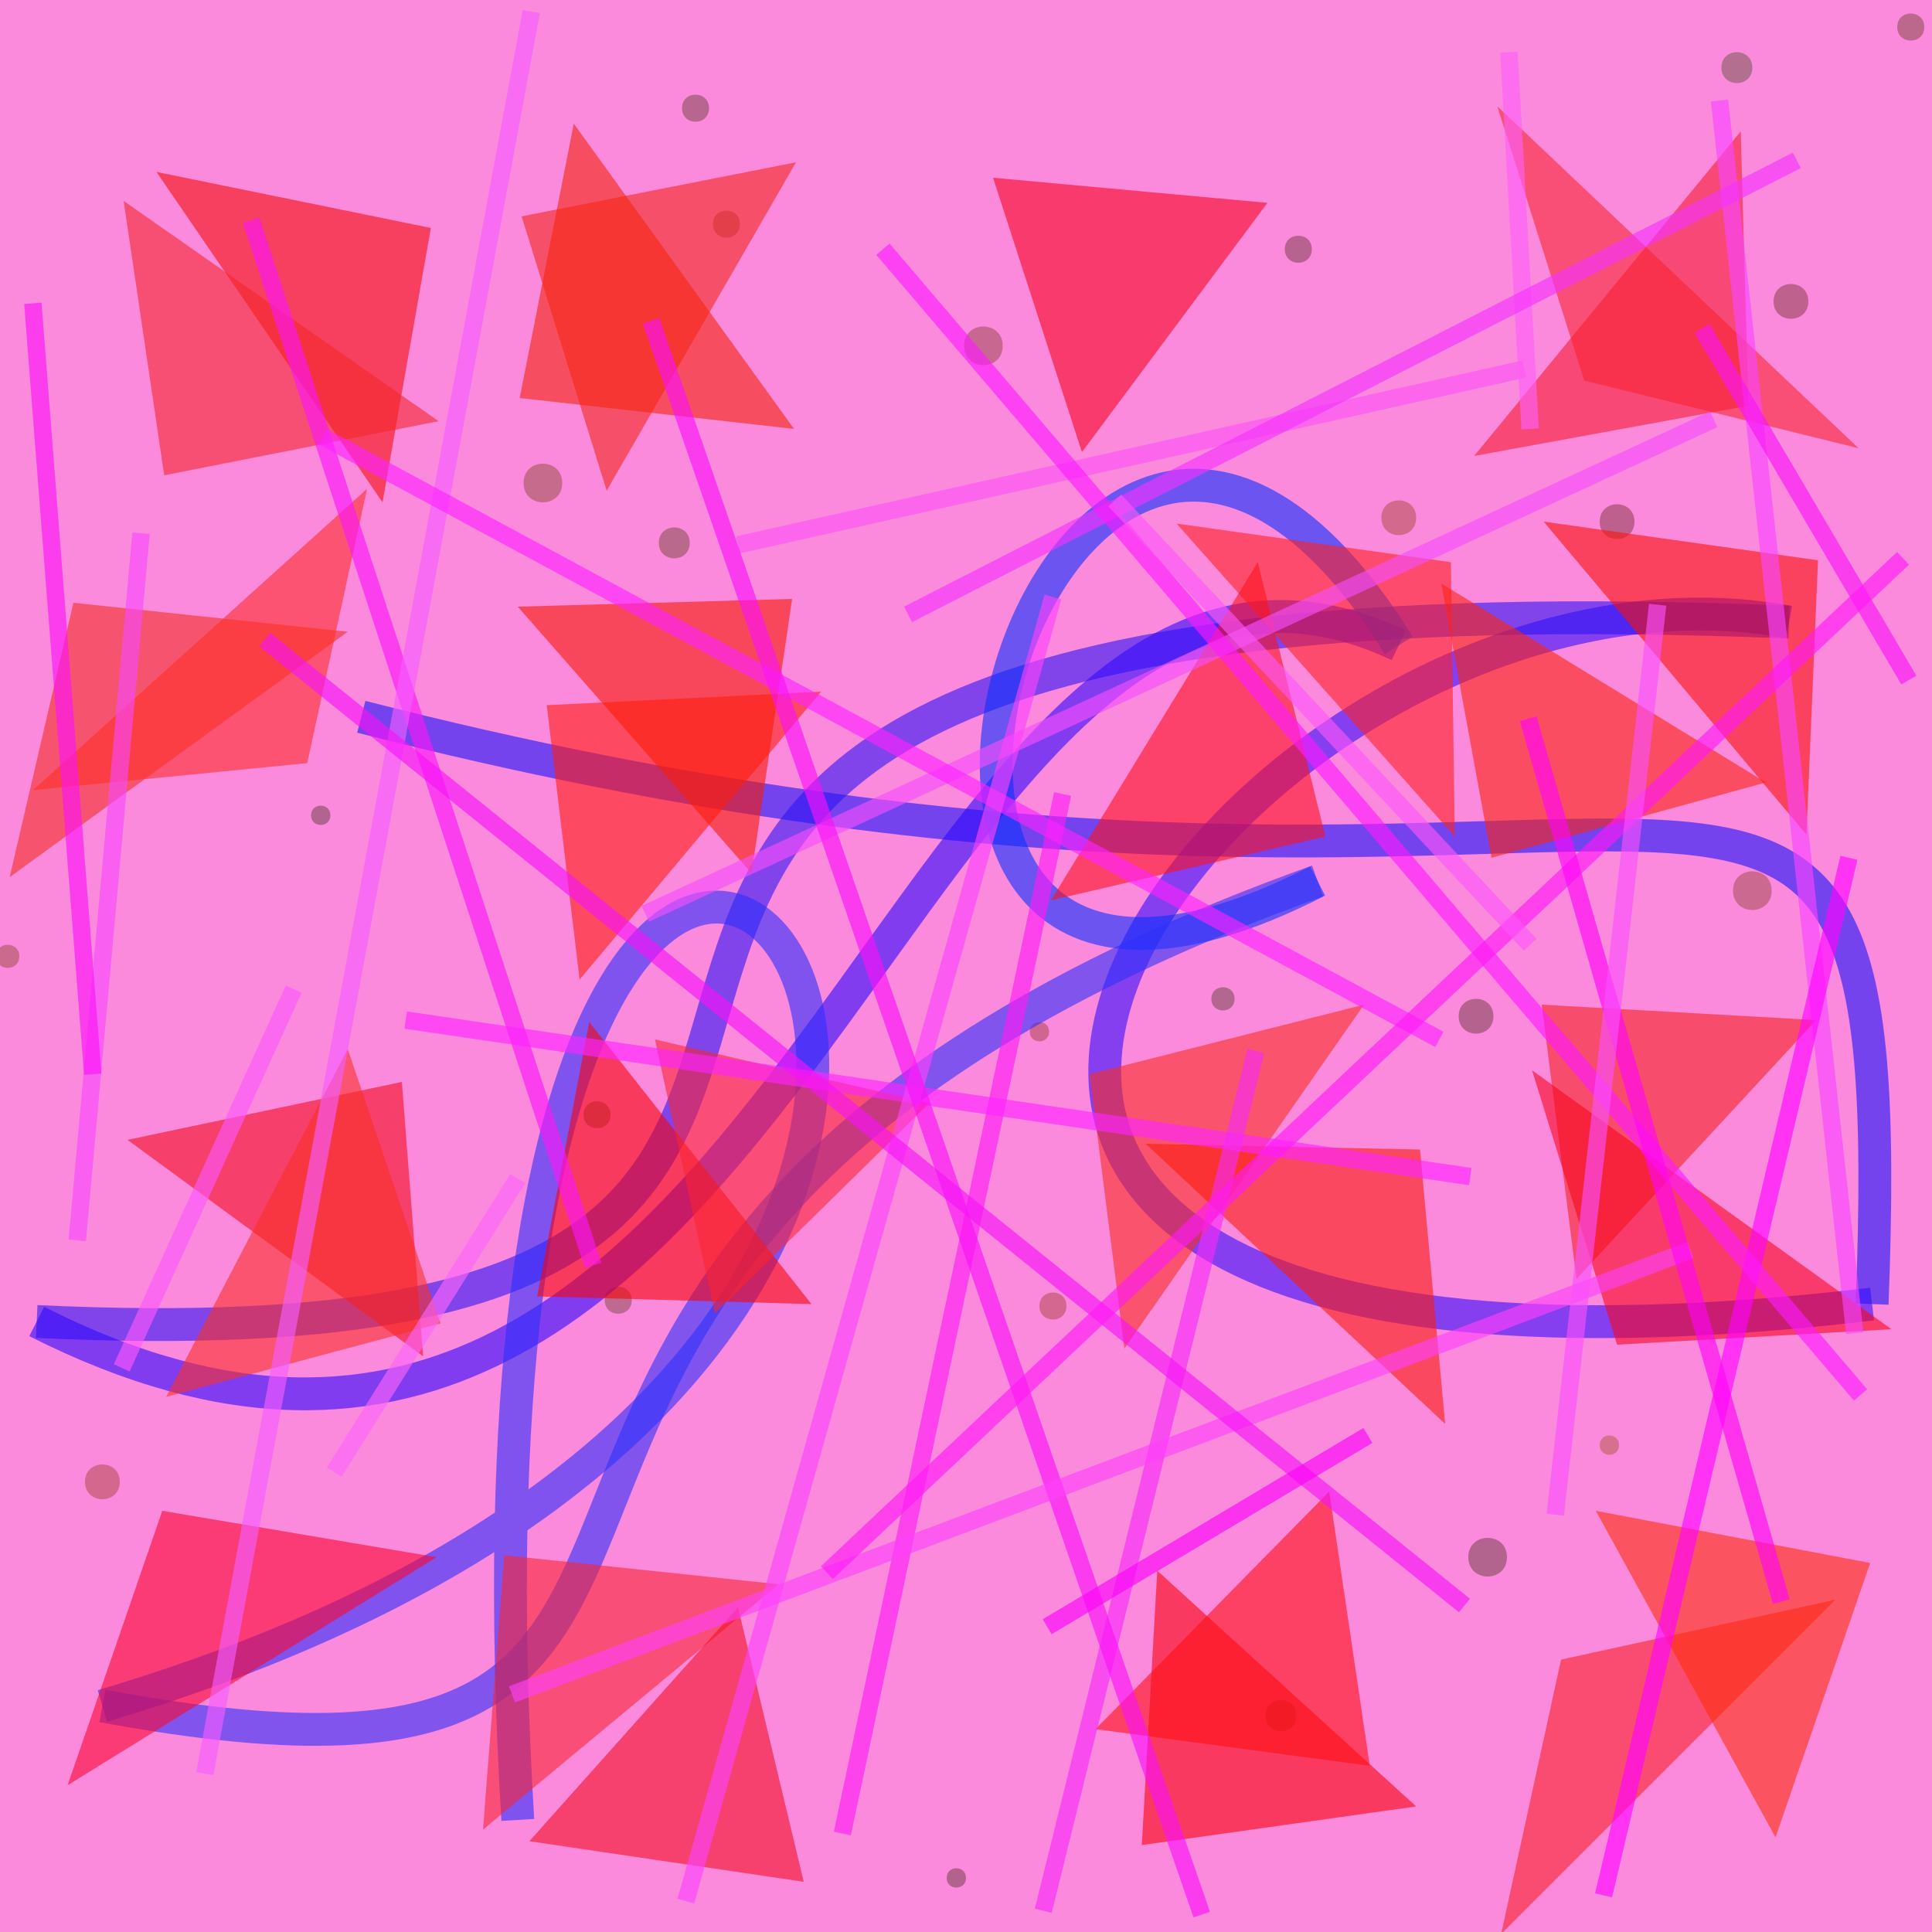 <?xml version="1.0" encoding="UTF-8"?>
<svg xmlns="http://www.w3.org/2000/svg" xmlns:xlink="http://www.w3.org/1999/xlink" width="500pt" height="500pt" viewBox="0 0 500 500" version="1.1">
<defs>
<clipPath id="clip1">
  <rect x="0" y="0" width="500" height="500"/>
</clipPath>
<g id="surface99" clip-path="url(#clip1)">
<rect x="0" y="0" width="500" height="500" style="fill:rgb(98.2%,53.8%,86.2%);fill-opacity:1;stroke:none;"/>
<path style=" stroke:none;fill-rule:nonzero;fill:rgb(20.1%,14.2%,3.7%);fill-opacity:0.364;" d="M 85.5 211 C 85.5 214.332 80.5 214.332 80.5 211 C 80.5 207.668 85.5 207.668 85.5 211 C 85.5 214.332 80.5 214.332 80.5 211 C 80.5 207.668 85.5 207.668 85.5 211 "/>
<path style=" stroke:none;fill-rule:nonzero;fill:rgb(47.4%,20.1%,4.7%);fill-opacity:0.364;" d="M 458.5 230.5 C 458.5 237.168 448.5 237.168 448.5 230.5 C 448.5 223.832 458.5 223.832 458.5 230.5 C 458.5 237.168 448.5 237.168 448.5 230.5 C 448.5 223.832 458.5 223.832 458.5 230.5 "/>
<path style=" stroke:none;fill-rule:nonzero;fill:rgb(25.8%,16.4%,3.4%);fill-opacity:0.364;" d="M 183.5 28 C 183.5 32.668 176.5 32.668 176.5 28 C 176.5 23.332 183.5 23.332 183.5 28 C 183.5 32.668 176.5 32.668 176.5 28 C 176.5 23.332 183.5 23.332 183.5 28 "/>
<path style=" stroke:none;fill-rule:nonzero;fill:rgb(20.8%,12.5%,0.6%);fill-opacity:0.364;" d="M 250 486 C 250 489.332 245 489.332 245 486 C 245 482.668 250 482.668 250 486 C 250 489.332 245 489.332 245 486 C 245 482.668 250 482.668 250 486 "/>
<path style=" stroke:none;fill-rule:nonzero;fill:rgb(32.7%,10.7%,1.7%);fill-opacity:0.364;" d="M 423 135 C 423 141 414 141 414 135 C 414 129 423 129 423 135 C 423 141 414 141 414 135 C 414 129 423 129 423 135 "/>
<path style=" stroke:none;fill-rule:nonzero;fill:rgb(31.4%,19%,2.1%);fill-opacity:0.364;" d="M 498 7 C 498 11.668 491 11.668 491 7 C 491 2.332 498 2.332 498 7 C 498 11.668 491 11.668 491 7 C 491 2.332 498 2.332 498 7 "/>
<path style=" stroke:none;fill-rule:nonzero;fill:rgb(28.6%,14.4%,3.3%);fill-opacity:0.364;" d="M 335.5 444 C 335.5 449.332 327.5 449.332 327.5 444 C 327.5 438.668 335.5 438.668 335.5 444 C 335.5 449.332 327.5 449.332 327.5 444 C 327.5 438.668 335.5 438.668 335.5 444 "/>
<path style=" stroke:none;fill-rule:nonzero;fill:rgb(42.6%,21.5%,0.2%);fill-opacity:0.364;" d="M 145.5 125 C 145.5 131.668 135.5 131.668 135.5 125 C 135.5 118.332 145.5 118.332 145.5 125 C 145.5 131.668 135.5 131.668 135.5 125 C 135.5 118.332 145.5 118.332 145.5 125 "/>
<path style=" stroke:none;fill-rule:nonzero;fill:rgb(53.4%,15.6%,3.7%);fill-opacity:0.364;" d="M 271.5 267 C 271.5 270.332 266.5 270.332 266.5 267 C 266.5 263.668 271.5 263.668 271.5 267 C 271.5 270.332 266.5 270.332 266.5 267 C 266.5 263.668 271.5 263.668 271.5 267 "/>
<path style=" stroke:none;fill-rule:nonzero;fill:rgb(28.8%,19.5%,0.6%);fill-opacity:0.364;" d="M 178.5 140.5 C 178.5 145.832 170.5 145.832 170.5 140.5 C 170.5 135.168 178.5 135.168 178.5 140.5 C 178.5 145.832 170.5 145.832 170.5 140.5 C 170.5 135.168 178.5 135.168 178.5 140.5 "/>
<path style=" stroke:none;fill-rule:nonzero;fill:rgb(26.3%,12.2%,3.3%);fill-opacity:0.364;" d="M 339.5 64.5 C 339.5 69.168 332.5 69.168 332.5 64.5 C 332.5 59.832 339.5 59.832 339.5 64.5 C 339.5 69.168 332.5 69.168 332.5 64.5 C 332.5 59.832 339.5 59.832 339.5 64.5 "/>
<path style=" stroke:none;fill-rule:nonzero;fill:rgb(20.1%,18.1%,3%);fill-opacity:0.364;" d="M 319.5 258.5 C 319.5 262.5 313.5 262.5 313.5 258.5 C 313.5 254.5 319.5 254.5 319.5 258.5 C 319.5 262.5 313.5 262.5 313.5 258.5 C 313.5 254.5 319.5 254.5 319.5 258.5 "/>
<path style=" stroke:none;fill-rule:nonzero;fill:rgb(31.8%,15.5%,4.9%);fill-opacity:0.364;" d="M 158 288.5 C 158 293.168 151 293.168 151 288.5 C 151 283.832 158 283.832 158 288.5 C 158 293.168 151 293.168 151 288.5 C 151 283.832 158 283.832 158 288.5 "/>
<path style=" stroke:none;fill-rule:nonzero;fill:rgb(57.8%,20.3%,3.2%);fill-opacity:0.364;" d="M 366.5 134 C 366.5 140 357.5 140 357.5 134 C 357.5 128 366.5 128 366.5 134 C 366.5 140 357.5 140 357.5 134 C 357.5 128 366.5 128 366.5 134 "/>
<path style=" stroke:none;fill-rule:nonzero;fill:rgb(20.7%,13.6%,3%);fill-opacity:0.364;" d="M 390 403 C 390 409.668 380 409.668 380 403 C 380 396.332 390 396.332 390 403 C 390 409.668 380 409.668 380 403 C 380 396.332 390 396.332 390 403 "/>
<path style=" stroke:none;fill-rule:nonzero;fill:rgb(20.6%,25.8%,4.9%);fill-opacity:0.364;" d="M 453.5 17.5 C 453.5 22.832 445.5 22.832 445.5 17.5 C 445.5 12.168 453.5 12.168 453.5 17.5 C 453.5 22.832 445.5 22.832 445.5 17.5 C 445.5 12.168 453.5 12.168 453.5 17.5 "/>
<path style=" stroke:none;fill-rule:nonzero;fill:rgb(34.3%,20.2%,4.7%);fill-opacity:0.364;" d="M 163.5 336.5 C 163.5 341.168 156.5 341.168 156.5 336.5 C 156.5 331.832 163.5 331.832 163.5 336.5 C 163.5 341.168 156.5 341.168 156.5 336.5 C 156.5 331.832 163.5 331.832 163.5 336.5 "/>
<path style=" stroke:none;fill-rule:nonzero;fill:rgb(58.6%,28.1%,4.1%);fill-opacity:0.364;" d="M 419 374 C 419 377.332 414 377.332 414 374 C 414 370.668 419 370.668 419 374 C 419 377.332 414 377.332 414 374 C 414 370.668 419 370.668 419 374 "/>
<path style=" stroke:none;fill-rule:nonzero;fill:rgb(44.3%,18.8%,4.3%);fill-opacity:0.364;" d="M 259.5 89.5 C 259.5 96.168 249.5 96.168 249.5 89.5 C 249.5 82.832 259.5 82.832 259.5 89.5 C 259.5 96.168 249.5 96.168 249.5 89.5 C 249.5 82.832 259.5 82.832 259.5 89.5 "/>
<path style=" stroke:none;fill-rule:nonzero;fill:rgb(24.5%,12.2%,2.7%);fill-opacity:0.364;" d="M 386.5 263 C 386.5 269 377.5 269 377.5 263 C 377.5 257 386.5 257 386.5 263 C 386.5 269 377.5 269 377.5 263 C 377.5 257 386.5 257 386.5 263 "/>
<path style=" stroke:none;fill-rule:nonzero;fill:rgb(47.2%,11.8%,4.1%);fill-opacity:0.364;" d="M 191.5 58 C 191.5 62.668 184.5 62.668 184.5 58 C 184.5 53.332 191.5 53.332 191.5 58 C 191.5 62.668 184.5 62.668 184.5 58 C 184.5 53.332 191.5 53.332 191.5 58 "/>
<path style=" stroke:none;fill-rule:nonzero;fill:rgb(47.9%,20.6%,0.8%);fill-opacity:0.364;" d="M 5 247.5 C 5 251.5 -1 251.5 -1 247.5 C -1 243.5 5 243.5 5 247.5 C 5 251.5 -1 251.5 -1 247.5 C -1 243.5 5 243.5 5 247.5 "/>
<path style=" stroke:none;fill-rule:nonzero;fill:rgb(56.7%,17.4%,4.2%);fill-opacity:0.364;" d="M 276 338 C 276 342.668 269 342.668 269 338 C 269 333.332 276 333.332 276 338 C 276 342.668 269 342.668 269 338 C 269 333.332 276 333.332 276 338 "/>
<path style=" stroke:none;fill-rule:nonzero;fill:rgb(34.1%,11.2%,1.5%);fill-opacity:0.364;" d="M 468 78 C 468 84 459 84 459 78 C 459 72 468 72 468 78 C 468 84 459 84 459 78 C 459 72 468 72 468 78 "/>
<path style=" stroke:none;fill-rule:nonzero;fill:rgb(56.1%,17.7%,1.2%);fill-opacity:0.364;" d="M 31 383.5 C 31 389.5 22 389.5 22 383.5 C 22 377.5 31 377.5 31 383.5 C 31 389.5 22 389.5 22 383.5 C 22 377.5 31 377.5 31 383.5 "/>
<path style="fill:none;stroke-width:0.017;stroke-linecap:butt;stroke-linejoin:miter;stroke:rgb(8.7%,7.9%,97%);stroke-opacity:0.588;stroke-miterlimit:10;" d="M 0.187 0.371 C 0.874 0.547 0.985 0.257 0.969 0.675 " transform="matrix(500,0,0,500,0,0)"/>
<path style="fill:none;stroke-width:0.017;stroke-linecap:butt;stroke-linejoin:miter;stroke:rgb(20%,4.7%,98%);stroke-opacity:0.588;stroke-miterlimit:10;" d="M 0.969 0.675 C 0.28 0.756 0.637 0.268 0.926 0.322 " transform="matrix(500,0,0,500,0,0)"/>
<path style="fill:none;stroke-width:0.017;stroke-linecap:butt;stroke-linejoin:miter;stroke:rgb(17.9%,7.7%,95.1%);stroke-opacity:0.588;stroke-miterlimit:10;" d="M 0.926 0.322 C 0.016 0.285 0.672 0.715 0.019 0.684 " transform="matrix(500,0,0,500,0,0)"/>
<path style="fill:none;stroke-width:0.017;stroke-linecap:butt;stroke-linejoin:miter;stroke:rgb(18.5%,2.8%,99.1%);stroke-opacity:0.588;stroke-miterlimit:10;" d="M 0.019 0.684 C 0.414 0.884 0.465 0.212 0.724 0.334 " transform="matrix(500,0,0,500,0,0)"/>
<path style="fill:none;stroke-width:0.017;stroke-linecap:butt;stroke-linejoin:miter;stroke:rgb(3.3%,18.7%,99.6%);stroke-opacity:0.588;stroke-miterlimit:10;" d="M 0.724 0.334 C 0.545 0.047 0.382 0.61 0.682 0.456 " transform="matrix(500,0,0,500,0,0)"/>
<path style="fill:none;stroke-width:0.017;stroke-linecap:butt;stroke-linejoin:miter;stroke:rgb(17.6%,19.1%,97.7%);stroke-opacity:0.588;stroke-miterlimit:10;" d="M 0.682 0.456 C 0.133 0.653 0.469 0.96 0.053 0.883 " transform="matrix(500,0,0,500,0,0)"/>
<path style="fill:none;stroke-width:0.017;stroke-linecap:butt;stroke-linejoin:miter;stroke:rgb(17.1%,18.2%,98.7%);stroke-opacity:0.588;stroke-miterlimit:10;" d="M 0.053 0.883 C 0.765 0.671 0.214 0.038 0.268 0.942 " transform="matrix(500,0,0,500,0,0)"/>
<path style=" stroke:none;fill-rule:nonzero;fill:rgb(96%,5.1%,3%);fill-opacity:0.588;" d="M 40.5 44.5 L 111.5 59 L 99 130 L 40.5 44.5 "/>
<path style=" stroke:none;fill-rule:nonzero;fill:rgb(95.1%,15.9%,10%);fill-opacity:0.588;" d="M 206 42 L 135 56 L 157 127 L 206 42 "/>
<path style=" stroke:none;fill-rule:nonzero;fill:rgb(97.6%,1.4%,11.7%);fill-opacity:0.588;" d="M 328 52.5 L 257 46 L 280 117 L 328 52.5 "/>
<path style=" stroke:none;fill-rule:nonzero;fill:rgb(97%,15.5%,19%);fill-opacity:0.588;" d="M 481 116 L 410 98.5 L 387.5 27.5 L 481 116 "/>
<path style=" stroke:none;fill-rule:nonzero;fill:rgb(98.4%,14.1%,5.1%);fill-opacity:0.588;" d="M 457 202.5 L 386 222 L 373 151 L 457 202.5 "/>
<path style=" stroke:none;fill-rule:nonzero;fill:rgb(100%,12.7%,12.5%);fill-opacity:0.588;" d="M 304.5 135.5 L 375.5 145.5 L 376.5 216.5 L 304.5 135.5 "/>
<path style=" stroke:none;fill-rule:nonzero;fill:rgb(96.4%,10.2%,0.4%);fill-opacity:0.588;" d="M 134 157 L 205 155 L 194.5 226 L 134 157 "/>
<path style=" stroke:none;fill-rule:nonzero;fill:rgb(95.3%,18.9%,12.9%);fill-opacity:0.588;" d="M 90 163.5 L 19 156 L 2.5 227 L 90 163.5 "/>
<path style=" stroke:none;fill-rule:nonzero;fill:rgb(95.6%,4.8%,11%);fill-opacity:0.588;" d="M 33 295 L 104 280 L 109.5 351 L 33 295 "/>
<path style=" stroke:none;fill-rule:nonzero;fill:rgb(96.7%,1.4%,3.3%);fill-opacity:0.588;" d="M 210 337.5 L 139 335.5 L 152.5 264.5 L 210 337.5 "/>
<path style=" stroke:none;fill-rule:nonzero;fill:rgb(97.4%,18%,12.3%);fill-opacity:0.588;" d="M 353 260 L 282 278 L 291 349 L 353 260 "/>
<path style=" stroke:none;fill-rule:nonzero;fill:rgb(96.9%,13.7%,11.4%);fill-opacity:0.588;" d="M 470 264 L 399 260 L 408 331 L 470 264 "/>
<path style=" stroke:none;fill-rule:nonzero;fill:rgb(97.1%,13.3%,14.6%);fill-opacity:0.588;" d="M 475 414 L 404 429.5 L 388.5 500.5 L 475 414 "/>
<path style=" stroke:none;fill-rule:nonzero;fill:rgb(98.3%,1.2%,3.4%);fill-opacity:0.588;" d="M 366.5 467.5 L 295.5 477.5 L 299.5 406.5 L 366.5 467.5 "/>
<path style=" stroke:none;fill-rule:nonzero;fill:rgb(97.3%,14.7%,19.2%);fill-opacity:0.588;" d="M 201.5 410 L 130.5 402.5 L 125 473.5 L 201.5 410 "/>
<path style=" stroke:none;fill-rule:nonzero;fill:rgb(98.3%,7.1%,2.4%);fill-opacity:0.588;" d="M 399.5 135 L 470.5 145 L 467.5 216 L 399.5 135 "/>
<path style=" stroke:none;fill-rule:nonzero;fill:rgb(95.6%,5.9%,12.9%);fill-opacity:0.588;" d="M 137 476.5 L 208 487 L 191 416 L 137 476.5 "/>
<path style=" stroke:none;fill-rule:nonzero;fill:rgb(96.6%,2.1%,10%);fill-opacity:0.588;" d="M 489.5 344 L 418.5 348 L 396.5 277 L 489.5 344 "/>
<path style=" stroke:none;fill-rule:nonzero;fill:rgb(100%,6.3%,6.7%);fill-opacity:0.588;" d="M 283.5 447.5 L 354.5 457 L 344 386 L 283.5 447.5 "/>
<path style=" stroke:none;fill-rule:nonzero;fill:rgb(99.6%,7.1%,11.1%);fill-opacity:0.588;" d="M 272 233 L 343 216.5 L 325.5 145.5 L 272 233 "/>
<path style=" stroke:none;fill-rule:nonzero;fill:rgb(95.8%,14.2%,4.6%);fill-opacity:0.588;" d="M 205.5 111 L 134.5 103 L 148.5 32 L 205.5 111 "/>
<path style=" stroke:none;fill-rule:nonzero;fill:rgb(96.9%,11.4%,18%);fill-opacity:0.588;" d="M 381.5 118 L 452.5 105 L 450.5 34 L 381.5 118 "/>
<path style=" stroke:none;fill-rule:nonzero;fill:rgb(95.9%,15.6%,16.6%);fill-opacity:0.588;" d="M 113.5 109 L 42.5 123 L 32 52 L 113.5 109 "/>
<path style=" stroke:none;fill-rule:nonzero;fill:rgb(98.2%,18.8%,14.2%);fill-opacity:0.588;" d="M 43 361.5 L 114 342.5 L 90 271.5 L 43 361.5 "/>
<path style=" stroke:none;fill-rule:nonzero;fill:rgb(99.7%,11.9%,4.1%);fill-opacity:0.588;" d="M 212.5 179 L 141.5 182.5 L 150 253.5 L 212.5 179 "/>
<path style=" stroke:none;fill-rule:nonzero;fill:rgb(100%,18.3%,15.6%);fill-opacity:0.588;" d="M 8.5 204.5 L 79.5 197.5 L 95 126.5 L 8.5 204.5 "/>
<path style=" stroke:none;fill-rule:nonzero;fill:rgb(99.4%,18.1%,3.9%);fill-opacity:0.588;" d="M 413 391 L 484 404.5 L 459.5 475.5 L 413 391 "/>
<path style=" stroke:none;fill-rule:nonzero;fill:rgb(98.7%,2.6%,17.8%);fill-opacity:0.588;" d="M 113 403 L 42 391 L 17.5 462 L 113 403 "/>
<path style=" stroke:none;fill-rule:nonzero;fill:rgb(97.8%,10.8%,4.1%);fill-opacity:0.588;" d="M 296.5 296 L 367.5 297.5 L 374 368.5 L 296.5 296 "/>
<path style=" stroke:none;fill-rule:nonzero;fill:rgb(97.7%,14.2%,19.3%);fill-opacity:0.588;" d="M 240.5 285.5 L 169.5 269 L 185 340 L 240.5 285.5 "/>
<path style="fill:none;stroke-width:0.009;stroke-linecap:butt;stroke-linejoin:miter;stroke:rgb(98.4%,32.7%,95.3%);stroke-opacity:0.644;stroke-miterlimit:10;" d="M 0.789 0.191 L 0.382 0.282 " transform="matrix(500,0,0,500,0,0)"/>
<path style="fill:none;stroke-width:0.009;stroke-linecap:butt;stroke-linejoin:miter;stroke:rgb(98.7%,37.4%,96.4%);stroke-opacity:0.644;stroke-miterlimit:10;" d="M 0.781 0.027 L 0.792 0.222 " transform="matrix(500,0,0,500,0,0)"/>
<path style="fill:none;stroke-width:0.009;stroke-linecap:butt;stroke-linejoin:miter;stroke:rgb(99.2%,11.2%,95.3%);stroke-opacity:0.644;stroke-miterlimit:10;" d="M 0.436 0.949 L 0.55 0.411 " transform="matrix(500,0,0,500,0,0)"/>
<path style="fill:none;stroke-width:0.009;stroke-linecap:butt;stroke-linejoin:miter;stroke:rgb(97.1%,27.1%,99.8%);stroke-opacity:0.644;stroke-miterlimit:10;" d="M 0.89 0.052 L 0.96 0.69 " transform="matrix(500,0,0,500,0,0)"/>
<path style="fill:none;stroke-width:0.009;stroke-linecap:butt;stroke-linejoin:miter;stroke:rgb(98%,9%,96.6%);stroke-opacity:0.644;stroke-miterlimit:10;" d="M 0.13 0.114 L 0.307 0.655 " transform="matrix(500,0,0,500,0,0)"/>
<path style="fill:none;stroke-width:0.009;stroke-linecap:butt;stroke-linejoin:miter;stroke:rgb(95.5%,30.7%,98%);stroke-opacity:0.644;stroke-miterlimit:10;" d="M 0.334 0.473 L 0.887 0.217 " transform="matrix(500,0,0,500,0,0)"/>
<path style="fill:none;stroke-width:0.009;stroke-linecap:butt;stroke-linejoin:miter;stroke:rgb(95.3%,36.3%,99.9%);stroke-opacity:0.644;stroke-miterlimit:10;" d="M 0.106 0.918 L 0.275 0.006 " transform="matrix(500,0,0,500,0,0)"/>
<path style="fill:none;stroke-width:0.009;stroke-linecap:butt;stroke-linejoin:miter;stroke:rgb(98.8%,39%,98%);stroke-opacity:0.644;stroke-miterlimit:10;" d="M 0.268 0.61 L 0.173 0.762 " transform="matrix(500,0,0,500,0,0)"/>
<path style="fill:none;stroke-width:0.009;stroke-linecap:butt;stroke-linejoin:miter;stroke:rgb(99.4%,13.6%,99.7%);stroke-opacity:0.644;stroke-miterlimit:10;" d="M 0.167 0.226 L 0.745 0.538 " transform="matrix(500,0,0,500,0,0)"/>
<path style="fill:none;stroke-width:0.009;stroke-linecap:butt;stroke-linejoin:miter;stroke:rgb(99.2%,14.5%,99.5%);stroke-opacity:0.644;stroke-miterlimit:10;" d="M 0.21 0.528 L 0.761 0.609 " transform="matrix(500,0,0,500,0,0)"/>
<path style="fill:none;stroke-width:0.009;stroke-linecap:butt;stroke-linejoin:miter;stroke:rgb(98.3%,25.7%,98.8%);stroke-opacity:0.644;stroke-miterlimit:10;" d="M 0.545 0.309 L 0.355 0.984 " transform="matrix(500,0,0,500,0,0)"/>
<path style="fill:none;stroke-width:0.009;stroke-linecap:butt;stroke-linejoin:miter;stroke:rgb(98.5%,34.5%,98.3%);stroke-opacity:0.644;stroke-miterlimit:10;" d="M 0.063 0.708 L 0.152 0.512 " transform="matrix(500,0,0,500,0,0)"/>
<path style="fill:none;stroke-width:0.009;stroke-linecap:butt;stroke-linejoin:miter;stroke:rgb(99.6%,1.7%,99.6%);stroke-opacity:0.644;stroke-miterlimit:10;" d="M 0.957 0.444 L 0.83 0.981 " transform="matrix(500,0,0,500,0,0)"/>
<path style="fill:none;stroke-width:0.009;stroke-linecap:butt;stroke-linejoin:miter;stroke:rgb(97.5%,8.3%,96.5%);stroke-opacity:0.644;stroke-miterlimit:10;" d="M 0.988 0.352 L 0.881 0.17 " transform="matrix(500,0,0,500,0,0)"/>
<path style="fill:none;stroke-width:0.009;stroke-linecap:butt;stroke-linejoin:miter;stroke:rgb(96.4%,16.9%,96.5%);stroke-opacity:0.644;stroke-miterlimit:10;" d="M 0.54 0.989 L 0.65 0.544 " transform="matrix(500,0,0,500,0,0)"/>
<path style="fill:none;stroke-width:0.009;stroke-linecap:butt;stroke-linejoin:miter;stroke:rgb(98.2%,7.1%,96.9%);stroke-opacity:0.644;stroke-miterlimit:10;" d="M 0.337 0.166 L 0.622 0.991 " transform="matrix(500,0,0,500,0,0)"/>
<path style="fill:none;stroke-width:0.009;stroke-linecap:butt;stroke-linejoin:miter;stroke:rgb(95.6%,19.9%,98.8%);stroke-opacity:0.644;stroke-miterlimit:10;" d="M 0.47 0.318 L 0.93 0.083 " transform="matrix(500,0,0,500,0,0)"/>
<path style="fill:none;stroke-width:0.009;stroke-linecap:butt;stroke-linejoin:miter;stroke:rgb(99.2%,25%,97.7%);stroke-opacity:0.644;stroke-miterlimit:10;" d="M 0.265 0.877 L 0.875 0.647 " transform="matrix(500,0,0,500,0,0)"/>
<path style="fill:none;stroke-width:0.009;stroke-linecap:butt;stroke-linejoin:miter;stroke:rgb(96.9%,28.1%,97.8%);stroke-opacity:0.644;stroke-miterlimit:10;" d="M 0.04 0.642 L 0.073 0.276 " transform="matrix(500,0,0,500,0,0)"/>
<path style="fill:none;stroke-width:0.009;stroke-linecap:butt;stroke-linejoin:miter;stroke:rgb(96.4%,7.3%,96.7%);stroke-opacity:0.644;stroke-miterlimit:10;" d="M 0.137 0.331 L 0.758 0.831 " transform="matrix(500,0,0,500,0,0)"/>
<path style="fill:none;stroke-width:0.009;stroke-linecap:butt;stroke-linejoin:miter;stroke:rgb(98.9%,10.4%,99.7%);stroke-opacity:0.644;stroke-miterlimit:10;" d="M 0.963 0.722 L 0.457 0.129 " transform="matrix(500,0,0,500,0,0)"/>
<path style="fill:none;stroke-width:0.009;stroke-linecap:butt;stroke-linejoin:miter;stroke:rgb(97.7%,0.9%,96.8%);stroke-opacity:0.644;stroke-miterlimit:10;" d="M 0.708 0.743 L 0.542 0.842 " transform="matrix(500,0,0,500,0,0)"/>
<path style="fill:none;stroke-width:0.009;stroke-linecap:butt;stroke-linejoin:miter;stroke:rgb(100%,10.2%,96.2%);stroke-opacity:0.644;stroke-miterlimit:10;" d="M 0.428 0.814 L 0.985 0.289 " transform="matrix(500,0,0,500,0,0)"/>
<path style="fill:none;stroke-width:0.009;stroke-linecap:butt;stroke-linejoin:miter;stroke:rgb(99.7%,1.9%,95.9%);stroke-opacity:0.644;stroke-miterlimit:10;" d="M 0.791 0.372 L 0.922 0.829 " transform="matrix(500,0,0,500,0,0)"/>
<path style="fill:none;stroke-width:0.009;stroke-linecap:butt;stroke-linejoin:miter;stroke:rgb(98.8%,33.8%,97.6%);stroke-opacity:0.644;stroke-miterlimit:10;" d="M 0.792 0.489 L 0.577 0.259 " transform="matrix(500,0,0,500,0,0)"/>
<path style="fill:none;stroke-width:0.009;stroke-linecap:butt;stroke-linejoin:miter;stroke:rgb(97.2%,31.5%,98.3%);stroke-opacity:0.644;stroke-miterlimit:10;" d="M 0.805 0.784 L 0.858 0.313 " transform="matrix(500,0,0,500,0,0)"/>
<path style="fill:none;stroke-width:0.009;stroke-linecap:butt;stroke-linejoin:miter;stroke:rgb(98.1%,7.3%,96%);stroke-opacity:0.644;stroke-miterlimit:10;" d="M 0.048 0.556 L 0.017 0.157 " transform="matrix(500,0,0,500,0,0)"/>
</g>
</defs>
<g id="surface96">
<use xlink:href="#surface99"/>
</g>
</svg>
